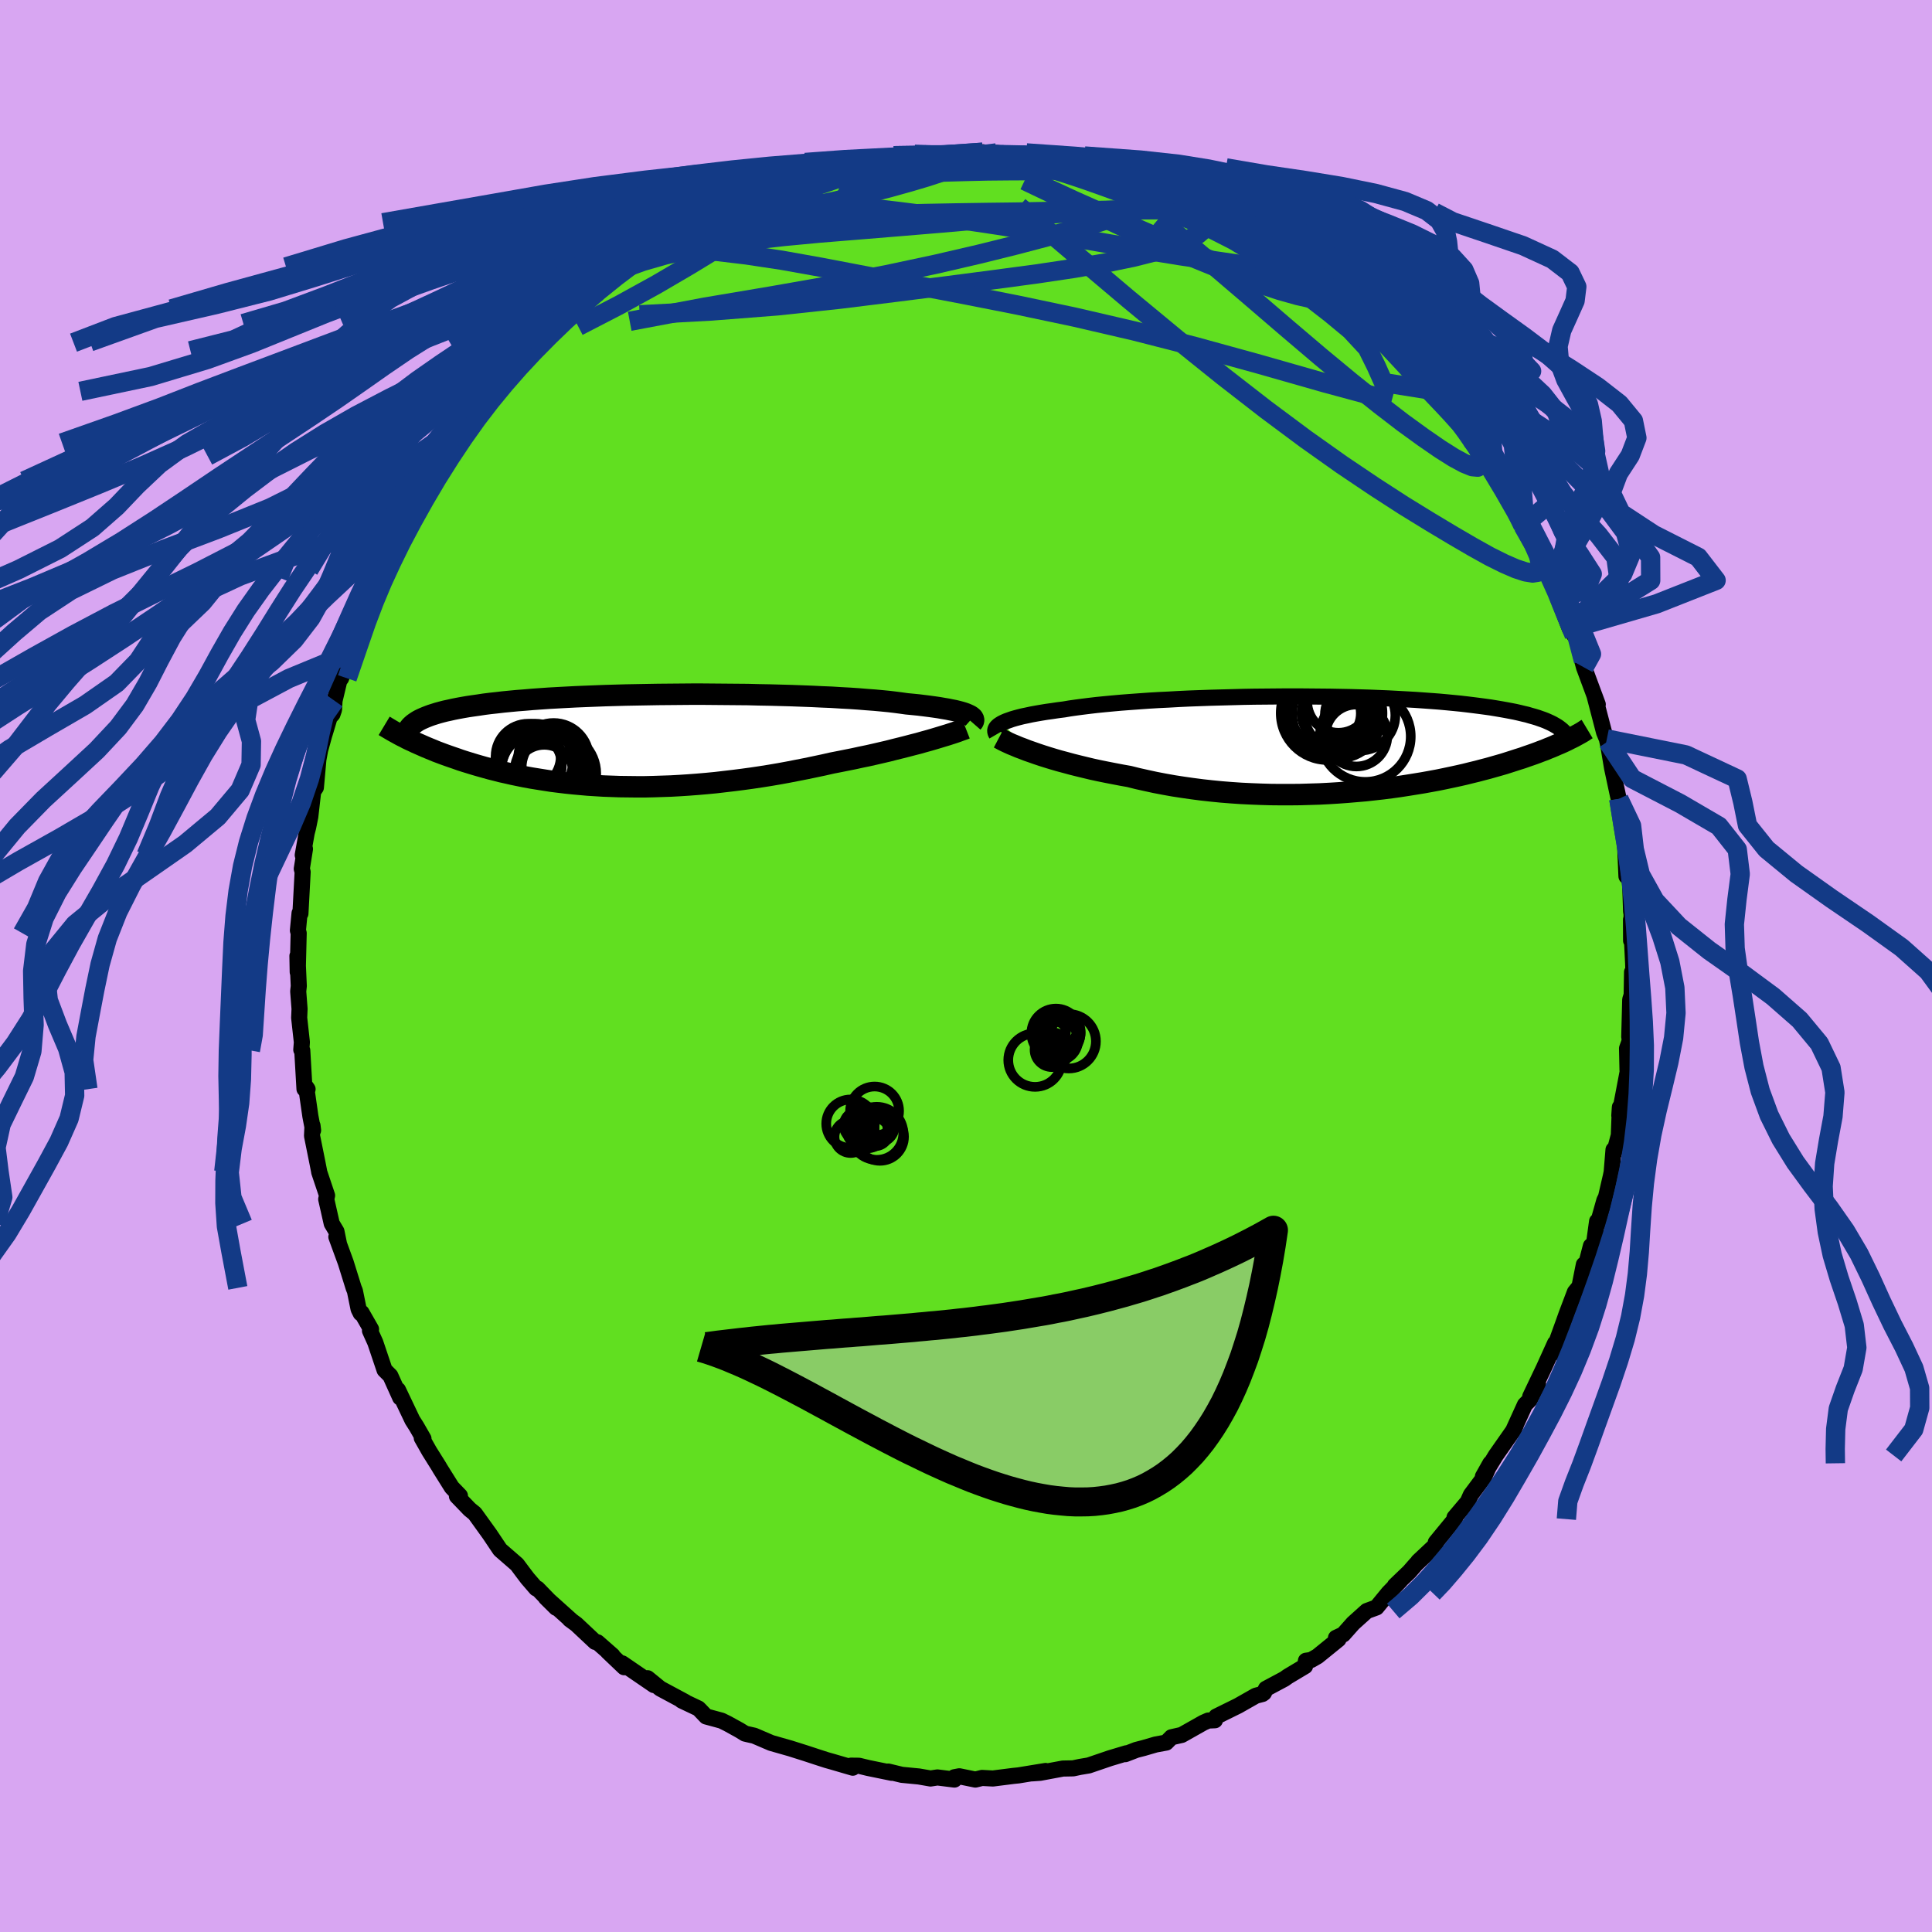 <svg xmlns="http://www.w3.org/2000/svg" width="500" height="500" viewBox="-100 -100 200 200"><defs><clipPath id="c"><path d="m33.88-2.67-.21-.09-.23-.08-.27-.08-.3-.08-.33-.08-.36-.07-.39-.08-.42-.07-.46-.08-.48-.07-.51-.07-.55-.07-.57-.07-.6-.06-.63-.06-.57-.08-.61-.08-.67-.08-.72-.07-.76-.07-.81-.06-.85-.07-.89-.06-.93-.05-.96-.06-1-.04-1.03-.05-1.06-.04-1.08-.04-1.1-.03-1.12-.03-1.14-.02-1.15-.03-1.16-.01-1.16-.01-1.17-.01-1.17-.01H5.29l-1.16.01-1.15.01-1.14.01-1.13.02-1.12.02-1.1.02-1.08.03-1.05.03-1.04.04-1.01.04-.98.04-.96.05-.93.05-.9.05-.86.06-.84.06-.81.07-.78.06-.74.07-.72.07-.68.08-.65.07-.63.08-.59.09-.57.08-.54.08-.52.09-.49.09-.46.09-.44.1-.42.09-.39.1-.37.1-.35.11-.32.1-.3.11-.28.11-.26.11-.24.11-.22.11-.2.12-1.02 1.77.29.14.31.14.31.15.32.14.34.15.34.15.36.15.37.15.38.16.4.15.4.15.42.15.43.15.44.15.45.16.47.15.49.15.49.15.52.15.53.15.54.15.56.14.58.15.59.13.61.14.63.13.64.13.66.12.68.11.69.11.71.11.72.09.74.09.76.08.77.07.79.07.8.05.81.05.83.03.84.03.86.01.86.01h.88l.88-.02.9-.03.91-.03.91-.05.92-.06.93-.07.93-.08.94-.09.94-.11.94-.11.94-.12.95-.13.94-.14.94-.15.94-.16.93-.17.92-.18.92-.18.91-.19.9-.19.88-.2.77-.15.75-.15.75-.15.73-.16.73-.15.71-.16.69-.16.69-.16.66-.17.65-.16.63-.16.61-.16.59-.15.56-.16.55-.15"/></clipPath><clipPath id="b"><path d="m-34.16-2.09.22-.11.25-.11.28-.1.31-.11.34-.1.37-.1.4-.1.44-.09.46-.1.49-.09.52-.09.55-.09.58-.08.6-.09.63-.08.59-.1.63-.09.68-.09.72-.09.77-.09.8-.08.85-.08.89-.08.92-.07.96-.07.98-.07 1.01-.06 1.04-.05 1.06-.06 1.08-.05 1.1-.04 1.11-.04 1.12-.03 1.13-.03 1.13-.03 1.14-.02 1.14-.01 1.13-.01 1.13-.01h1.12l1.12.01 1.1.01 1.08.01 1.07.02 1.05.02 1.03.03 1.01.03.98.04.96.04.94.05.91.05.88.05.85.06.83.06.8.06.77.07.73.07.71.07.69.08.65.08.63.08.6.08.57.08.55.09.53.09.5.09.48.09.46.09.44.1.41.1.39.09.37.11.36.1.33.1.31.11.29.1.28.11.25.11.24.11 1.95 1.67-.23.12-.25.12-.26.12-.27.12-.29.12-.29.13-.31.13-.33.13-.33.14-.36.13-.36.14-.38.14-.4.14-.41.14-.42.15-.45.14-.46.15-.47.15-.5.16-.52.15-.53.15-.56.16-.58.15-.6.16-.62.15-.64.16-.66.15-.69.15-.71.15-.73.15-.76.14-.77.14-.8.13-.81.13-.84.13-.86.12-.87.11-.89.1-.91.1-.93.08-.94.08-.96.07-.97.06-.98.05-.99.03-1 .03-1.01.01H-5.3l-1.02-.01-1.02-.03-1.02-.04-1.03-.05-1.02-.07-1.01-.08-1.01-.1-1-.11-1-.13-.98-.14-.97-.15-.95-.17-.94-.18-.92-.2-.9-.2-.88-.22-.79-.14-.78-.15-.77-.15-.74-.15-.74-.16-.71-.17-.7-.17-.68-.17-.66-.18-.64-.17-.62-.18-.59-.18-.57-.18-.54-.18-.51-.18"/></clipPath><filter id="a"><feTurbulence baseFrequency=".05" numOctaves="3" result="noise" type="noise"/><feDisplacementMap in="SourceGraphic" in2="noise" scale="2"/></filter></defs><rect width="100%" height="100%" x="-100" y="-100" fill="#D8A6F2"/><path fill="#61DF20" stroke="#000" stroke-linejoin="round" stroke-width="1.667" d="m69.11 1.16-.16-.53L68.91 3l-.15.48-.1 3.85.15-1.09-.14 1.62-.24.67.05 2.27.08-.2-.54 2.84-.39 2.04.06-.87-.11 2.92-.51 1.89-.04-.4-.19 2.32-.08.39-.51 2.2-.17.34-.69 2.45-.06-.29-.31 2.26-.33.29-.77 2.96.04-1.03-.45 2.26-.48.59-.86 2.27-.42 1.18.23-.64-1.27 3.51.27-1.03-1.16 2.56-1.41 2.96.81-1.3-.85 1.63-.51.52-1.26 2.77.34-.72-.2.49-1.9 2.71-1.33 2.18.77-1.37-.66 1.45-1.36 1.82-.32.72-1.37 1.62.04.17-1.98 2.41-.02.28-1.8 1.69.91-.8-1.14 1.08-.69.79-1.49 1.43.56-.51-1.23 1.27-1.23 1.5-1.01.37-1.41 1.27-1.03 1.16-.75.35.26.15-2.17 1.76-.66.38-.54.08-.09.56-1.79 1.07-.35.25-1.91 1.02-.21.43-.15.11-.69.18-1.83 1.04-2.27 1.12-.13.38-.69.03-.5.22-2.25 1.27-1.06.24-.54.55-1.09.2-1.27.37-.74.19-1.14.44.11-.09-1.7.51-2.2.75-.9.15-.71.15-1.06.02-2.36.44-.85.06 1.42-.25-2.82.46-.5.05-2.14.27-1.12-.06-.69.17-1.66-.34-.52.1.01.24-1.76-.22-.71.11-1.21-.21-1.76-.17-1.41-.34.36.13-2.44-.5-.95-.23-.82-.01.18.21-2.12-.62-.57-.16-.87-.28-1.31-.43-1.58-.5-2-.57-1.75-.75-.67-.15-.29-.07-.55-.34-1.25-.69-.63-.31-1.59-.43-.63-.66-.17-.17-1.73-.82.37.15-2.59-1.39-1.31-1.07.66.71-3.29-2.25.2.4-1.7-1.62.5.41-1.56-1.37-.24-.04-1.95-1.83-.68-.5.15.1-2.63-2.36 1.07 1.06-1.93-1.99-.14-.02-.89-1.03-.5-.66-.59-.79-1.75-1.52-1.12-1.67.04.06-1.54-2.14-.53-.43-1.32-1.37.31-.04-.84-.87-1.22-1.95-.12-.21-.99-1.58-.78-1.38.18.09-.73-1.27-.42-.66-1.49-3.13.23.8-1.02-2.26-.6-.6-.96-2.85-.55-1.22.11-.15-.98-1.71-.09.06-.22-.44-.38-1.87-.13-.32-.82-2.63-.97-2.65.28.76-.27-1.32-.49-.82-.57-2.52.09-.38-.82-2.44v-.04l-.15-.77-.59-2.93.05-1.06.06.49-.28-1.46-.43-3 .14.2-.32-.02-.23-3.99-.1-.07.06-.78-.28-2.53.04-.92-.14-1.81.06-.56-.14-3.11.03 1.67.1-4.03-.08-.28.17-1.79.09.04.23-4.3-.09-.33.33-2.06-.23.64.41-2.3.15-.58.22-1.09.3-2.62.28-.41.26-2.9.18-.97.41-1.5.13-.42.44-1.47.3-.33.16-.47.05-.92.5-2.1.18-.22.98-2.62.55-1.67.44-1.1.13-.58 1.42-3-.56.33 1.29-1.8-.24-.13.42-.76-.01.09 2.16-4.38-.88 1.42 1.5-2.6.34-.66.73-1.37.03.3.91-1.91.36-.95 1.47-1.62.66-1.36 1.13-1.46.32-.8-.42.9 1.89-2.63-.23.46 1.2-1.81 1.44-1.49-.45.44 1.02-1.12 2.17-2.03.53-.94.19.1.11-.08 2.1-1.9 1.66-1.86-1.19 1.08.84-.73 2.21-2.01.3.25 1.54-1.55.71-.5.3-.61.34.07 3.25-2.05.3-.48.73-.17.46-.47 1.06-.63 2.17-1.24-.52.47.3-.14 1.25-.72 2.58-1.17.75-.28.2-.21 2.16-1.02-.56.15 2.17-.61.56-.15.81-.31 2.54-.69.9-.43-.51.52 2.53-.96-1.86.61 2.9-.72.63-.03 1.22-.08.87-.13.95-.21 2.9-.51-.05.28.82-.13 2.75-.22.95.12 1.8-.26-.83.09 1.34.3.81-.04.11-.28 1.94.22.81.1.5.12 3.38.37-.56-.01 1.35.27 2.04.61.04-.13 1.46.54 1.53.33 1.77.55.06.04 1.42.22.1-.07-.14.36 2.43.49.75.52 1.95.86.9.62.29-.21.9.34 1.25 1.06.32-.23 1.46.77 1.12.79 2.41 1.81-1.33-1.05 2.85 1.77-.04-.05 1.61 1.36 1.23.83-.69-.6 2.54 1.84-1.38-1 1.61 1.42 2.52 2.25.98.65-1.26-.78 1.24 1.09 1.27 1.58 1.27.94 1.6 1.73.36.39 1.26 1.74.01-.14.37.33 1.21 1.09 1.24 1.66.49 1.12.69 1.14.77.96-.53-.98.98 1.43 1.04 1.68-.19.12 1.24 1.63 1.62 3.12-.45-.85 1.28 2.24-.39-.4 1.67 2.69.19.68.72 1.45.48.67 1.11 2.55-.3-.22-.34-.54 1.33 3.4.44.64.14.08.82 2.57-.35-.83.41 1.52 1.42 3.83-.35-.95 1 3.83.29.7.27 1.21-.19-.94.46 2.73.6 2.81.31 1.26-.21-.87.28 1.35.29 2.23.05.73.03.46.14 3.24.26-.91.14 2.15.08 2.38.05.31-.05 2.73-.01-2.16.22 4.49.05 1.46-.16-.53" filter="url(#a)"/><path fill="#fff" d="m-34.16-2.09.22-.11.25-.11.28-.1.31-.11.34-.1.37-.1.4-.1.44-.09.46-.1.49-.09.52-.09.55-.09.58-.08.6-.09.63-.08.59-.1.63-.09.68-.09.72-.09.77-.09.8-.08.85-.08.89-.08.92-.07.96-.07.98-.07 1.01-.06 1.04-.05 1.06-.06 1.08-.05 1.1-.04 1.11-.04 1.12-.03 1.13-.03 1.13-.03 1.14-.02 1.14-.01 1.13-.01 1.13-.01h1.12l1.12.01 1.1.01 1.08.01 1.07.02 1.05.02 1.03.03 1.01.03.98.04.96.04.94.05.91.05.88.05.85.06.83.06.8.06.77.07.73.07.71.07.69.08.65.08.63.08.6.08.57.08.55.09.53.09.5.09.48.09.46.09.44.1.41.1.39.09.37.11.36.1.33.1.31.11.29.1.28.11.25.11.24.11 1.95 1.67-.23.12-.25.12-.26.12-.27.12-.29.12-.29.13-.31.13-.33.13-.33.14-.36.13-.36.14-.38.14-.4.14-.41.14-.42.15-.45.14-.46.15-.47.15-.5.16-.52.15-.53.15-.56.16-.58.15-.6.16-.62.15-.64.16-.66.15-.69.15-.71.15-.73.15-.76.14-.77.14-.8.13-.81.13-.84.13-.86.12-.87.11-.89.1-.91.1-.93.08-.94.08-.96.07-.97.06-.98.05-.99.03-1 .03-1.01.01H-5.3l-1.02-.01-1.02-.03-1.02-.04-1.03-.05-1.02-.07-1.01-.08-1.01-.1-1-.11-1-.13-.98-.14-.97-.15-.95-.17-.94-.18-.92-.2-.9-.2-.88-.22-.79-.14-.78-.15-.77-.15-.74-.15-.74-.16-.71-.17-.7-.17-.68-.17-.66-.18-.64-.17-.62-.18-.59-.18-.57-.18-.54-.18-.51-.18" filter="url(#a)" transform="translate(37.86 -23.03)"/><path fill="#fff" d="m33.88-2.67-.21-.09-.23-.08-.27-.08-.3-.08-.33-.08-.36-.07-.39-.08-.42-.07-.46-.08-.48-.07-.51-.07-.55-.07-.57-.07-.6-.06-.63-.06-.57-.08-.61-.08-.67-.08-.72-.07-.76-.07-.81-.06-.85-.07-.89-.06-.93-.05-.96-.06-1-.04-1.03-.05-1.06-.04-1.08-.04-1.1-.03-1.12-.03-1.14-.02-1.15-.03-1.16-.01-1.16-.01-1.17-.01-1.17-.01H5.29l-1.16.01-1.15.01-1.14.01-1.13.02-1.12.02-1.1.02-1.08.03-1.05.03-1.04.04-1.01.04-.98.04-.96.05-.93.05-.9.05-.86.06-.84.06-.81.07-.78.06-.74.07-.72.07-.68.08-.65.07-.63.08-.59.09-.57.08-.54.08-.52.09-.49.09-.46.09-.44.1-.42.09-.39.1-.37.1-.35.11-.32.1-.3.11-.28.11-.26.11-.24.11-.22.11-.2.12-1.02 1.77.29.14.31.14.31.15.32.14.34.15.34.15.36.15.37.15.38.16.4.15.4.15.42.15.43.15.44.15.45.16.47.15.49.15.49.15.52.15.53.15.54.15.56.14.58.15.59.13.61.14.63.13.64.13.66.12.68.11.69.11.71.11.72.09.74.09.76.08.77.07.79.07.8.05.81.05.83.03.84.03.86.01.86.01h.88l.88-.02.9-.03.91-.03.91-.05.92-.06.93-.07.93-.08.94-.09.94-.11.94-.11.94-.12.95-.13.94-.14.94-.15.94-.16.93-.17.92-.18.92-.18.91-.19.9-.19.88-.2.77-.15.75-.15.75-.15.73-.16.73-.15.71-.16.69-.16.69-.16.66-.17.65-.16.63-.16.61-.16.59-.15.56-.16.55-.15" filter="url(#a)" transform="translate(-33.71 -23.36)"/><g fill="none" stroke="#000" transform="translate(37.86 -23.03)"><path stroke-linejoin="round" stroke-width="1.667" d="m-34.71-.94-.07-.12-.04-.12-.02-.12.01-.11.04-.12.07-.12.1-.11.12-.11.16-.11.18-.11.22-.11.25-.11.28-.1.31-.11.34-.1.37-.1.4-.1.44-.09.46-.1.49-.09.52-.09.55-.09.58-.08.6-.09.63-.08.59-.1.63-.09.68-.09.72-.09.77-.09.8-.08.85-.08.89-.08.92-.07.96-.07.98-.07 1.01-.06 1.04-.05 1.06-.06 1.08-.05 1.1-.04 1.11-.04 1.12-.03 1.13-.03 1.13-.03 1.14-.02 1.14-.01 1.13-.01 1.13-.01h1.12l1.12.01 1.1.01 1.08.01 1.07.02 1.05.02 1.03.03 1.01.03.98.04.96.04.94.05.91.05.88.05.85.06.83.06.8.06.77.07.73.07.71.07.69.08.65.08.63.08.6.08.57.08.55.09.53.09.5.09.48.09.46.09.44.1.41.1.39.09.37.11.36.1.33.1.31.11.29.1.28.11.25.11.24.11.22.11.21.12.19.11.17.11.16.12.15.12.13.11.12.12.1.12.1.12" filter="url(#a)"/><path stroke-linejoin="round" stroke-width="2.222" d="m-34.46-.57.19.1.22.12.26.13.3.14.33.15.37.15.4.17.43.16.46.18.49.17.51.18.54.18.57.18.59.18.62.18.64.17.66.18.68.17.7.17.71.17.74.16.74.15.77.15.78.15.79.14.88.22.9.2.92.2.94.18.95.17.97.15.98.14 1 .13 1 .11 1.01.1 1.01.08 1.02.07 1.03.05 1.02.04 1.02.03 1.02.01h1.01l1.01-.01 1-.03.99-.03.98-.05.97-.06.96-.07.94-.08.93-.08.91-.1.89-.1.87-.11.86-.12.84-.13.81-.13.8-.13.77-.14.76-.14.73-.15.71-.15.69-.15.66-.15.64-.16.62-.15.6-.16.58-.15.56-.16.53-.15.52-.15.5-.16.47-.15.46-.15.45-.14.42-.15.41-.14.4-.14.38-.14.36-.14.36-.13.33-.14.33-.13.31-.13.29-.13.29-.12.27-.12.26-.12.25-.12.23-.12.23-.11.22-.11.2-.11.2-.11.18-.1.18-.1.17-.1.15-.1.15-.1.15-.09" filter="url(#a)"/><circle cx="-.106" cy="-3.766" r="4.33" clip-path="url(#b)" filter="url(#a)"/><circle cx="2.554" cy="-.831" r="3.208" clip-path="url(#b)" filter="url(#a)"/><circle cx="-.381" cy="-3.246" r="4.14" clip-path="url(#b)" filter="url(#a)"/><circle cx="3.479" cy="-.731" r="4.7" clip-path="url(#b)" filter="url(#a)"/><circle cx=".579" cy="-3.116" r="4.676" clip-path="url(#b)" filter="url(#a)"/><circle cx=".694" cy="-4.346" r="3.232" clip-path="url(#b)" filter="url(#a)"/><circle cx="2.939" cy="-2.921" r="3.648" clip-path="url(#b)" filter="url(#a)"/><circle cx=".559" cy="-2.961" r="3.37" clip-path="url(#b)" filter="url(#a)"/><circle cx="-.056" cy="-3.126" r="3.07" clip-path="url(#b)" filter="url(#a)"/><circle cx="-.426" cy="-3.146" r="4.852" clip-path="url(#b)" filter="url(#a)"/></g><g fill="none" stroke="#000" transform="translate(-33.71 -23.36)"><path stroke-linejoin="round" stroke-width="2.222" d="m34.37-1.84.07-.08.04-.08.02-.09-.01-.08-.03-.08-.06-.09-.09-.08-.11-.09-.15-.08-.17-.08-.21-.09-.23-.08-.27-.08-.3-.08-.33-.08-.36-.07-.39-.08-.42-.07-.46-.08-.48-.07-.51-.07-.55-.07-.57-.07-.6-.06-.63-.06-.57-.08-.61-.08-.67-.08-.72-.07-.76-.07-.81-.06-.85-.07-.89-.06-.93-.05-.96-.06-1-.04-1.03-.05-1.06-.04-1.08-.04-1.1-.03-1.12-.03-1.14-.02-1.15-.03-1.16-.01-1.16-.01-1.17-.01-1.17-.01H5.29l-1.16.01-1.15.01-1.14.01-1.13.02-1.12.02-1.1.02-1.08.03-1.05.03-1.04.04-1.01.04-.98.04-.96.05-.93.05-.9.05-.86.06-.84.06-.81.07-.78.06-.74.07-.72.07-.68.08-.65.07-.63.08-.59.09-.57.08-.54.08-.52.09-.49.09-.46.09-.44.1-.42.09-.39.1-.37.1-.35.11-.32.1-.3.11-.28.11-.26.11-.24.11-.22.11-.2.12-.18.12-.17.12-.14.12-.13.12-.11.13-.1.13-.08.12-.07.13-.05.13-.04.13" filter="url(#a)"/><path stroke-linejoin="round" stroke-width="2.222" d="m33.69-1.23-.23.09-.26.09-.29.11-.34.12-.37.12-.4.13-.43.13-.46.14-.5.15-.51.15-.55.15-.56.16-.59.15-.61.16-.63.16-.65.16-.66.17-.69.16-.69.16-.71.16-.73.15-.73.16-.75.15-.75.15-.77.15-.88.2-.9.19-.91.19-.92.18-.92.18-.93.17-.94.16-.94.15-.94.14-.95.13-.94.12-.94.11-.94.11-.94.09-.93.08-.93.07-.92.06-.91.05-.91.03-.9.03-.88.02h-.88l-.86-.01-.86-.01-.84-.03-.83-.03-.81-.05-.8-.05-.79-.07-.77-.07-.76-.08-.74-.09-.72-.09-.71-.11-.69-.11-.68-.11-.66-.12-.64-.13-.63-.13-.61-.14-.59-.13-.58-.15-.56-.14-.54-.15-.53-.15-.52-.15-.49-.15-.49-.15-.47-.15-.45-.16-.44-.15-.43-.15-.42-.15-.4-.15-.4-.15-.38-.16-.37-.15-.36-.15-.34-.15-.34-.15-.32-.14-.31-.15-.31-.14-.29-.14-.28-.15-.27-.13-.26-.14-.25-.14-.24-.13-.23-.13-.22-.13-.22-.13-.2-.12-.2-.12" filter="url(#a)"/><circle cx="-10.321" cy="3.281" r="4.152" clip-path="url(#c)" filter="url(#a)"/><circle cx="-11.611" cy="1.651" r="3.372" clip-path="url(#c)" filter="url(#a)"/><circle cx="-9.886" cy="3.626" r="4.828" clip-path="url(#c)" filter="url(#a)"/><circle cx="-11.601" cy="2.586" r="3.47" clip-path="url(#c)" filter="url(#a)"/><circle cx="-10.056" cy="3.131" r="4.336" clip-path="url(#c)" filter="url(#a)"/><circle cx="-8.886" cy="2.786" r="3.4" clip-path="url(#c)" filter="url(#a)"/><circle cx="-9.951" cy="3.506" r="3.044" clip-path="url(#c)" filter="url(#a)"/><circle cx="-8.981" cy="1.876" r="3.672" clip-path="url(#c)" filter="url(#a)"/><circle cx="-8.811" cy="3.436" r="4.244" clip-path="url(#c)" filter="url(#a)"/><circle cx="-10.916" cy="2.206" r="3.93" clip-path="url(#c)" filter="url(#a)"/></g><g fill="none" stroke="#133A86" stroke-linejoin="round" stroke-width="2"><path d="m-21.15-80.33 1.71-.44 1.56-.31 1.74-.29 1.88-.24 1.92-.18 1.93-.11 1.96-.09 2.02-.06 2.1-.07 2.16-.07 2.2-.06 2.21-.05 2.16-.02 2.03-.01 1.79-.02 1.45-.05 1.11-.09.86-.08m12.35 3.79.62.37.36.27.22.34.04.42-.15.49-.38.56-.69.59-1.04.6-1.45.59-1.87.59-2.34.59-2.81.58-3.32.57-3.82.57-4.33.58-4.83.63-5.35.68-5.9.73-6.45.69-6.93.54-7.35.39" filter="url(#a)"/><path d="m-26.28-77.8 2.03-.77 1.69-.35 1.84-.16 2.11-.03 2.43.1 2.74.2 3.03.3 3.27.38 3.41.43 3.51.49 3.55.53 3.6.58 3.69.62 3.8.65 3.87.67 3.86.63 3.76.55 3.71.54 3.71.62m-15.85-9.34 1 .21.83.33 1.09.54 1.37.69 1.52.79 1.55.83 1.5.83 1.45.83 1.38.8 1.34.8 1.3.77 1.23.74 1.14.68 1.04.62.89.53.71.41.49.26.25.09.02-.07-.17-.18-.33-.26-.49-.33" filter="url(#a)"/><path d="M36.96-70.97h.07l.44.38.43.46.36.51.17.43-.15.27-.5.09-.82-.05-1.12-.19-1.48-.33-1.88-.53-2.36-.78-2.86-1.08-3.37-1.37-3.82-1.64-4.24-1.91-4.64-2.16-5.12-2.44m-36.61 5.77 1.3-.69 1.37-.59 1.38-.49 1.59-.53 1.87-.63 2.08-.7 2.15-.7 2.14-.67 2.05-.62 1.93-.55 1.75-.49 1.49-.43 1.21-.38.94-.33.53-.23" filter="url(#a)"/><path d="m34.12-73.16 1.35 1.1 1.05.83.98.8 1.02.87 1.11.99 1.16 1.06 1.14 1.05 1.02.97.84.82.66.66.47.47.21.2-.17-.19-.69-.68-1.23-1.23" filter="url(#a)"/><path d="m34.12-73.16 1.27 1.02.78.59.52.4.41.38.36.41.28.42.12.36-.11.25-.38.12-.64-.01-.89-.12-1.17-.25-1.49-.42-1.88-.64-2.31-.89-2.76-1.13-3.19-1.37-3.59-1.55-3.95-1.73-4.33-1.93-4.79-2.22m-27.53 1.14 1.55-.44 1.1-.31.96-.25.78-.18.5-.05.21.08-.05.2-.27.34-.48.46-.69.61-.96.76-1.27.93-1.6 1.1-1.99 1.29-2.41 1.51-2.89 1.76-3.4 1.99-3.85 2.12-4.24 2.19" filter="url(#a)"/><path d="m17.48-81.16.82.16.28.22.17.35.08.47-.14.55-.52.58-.97.59-1.45.6-1.95.64-2.4.7-2.87.78-3.34.88-3.87.96-4.44 1.03-5.07 1.08-5.68 1.1-6.26 1.1-6.88 1.16-7.8 1.47m87.1 12.22.38.43.21.29.22.46.18.55.07.53-.08.41-.3.21-.55-.05-.82-.33-1.11-.6-1.41-.89-1.74-1.2-2.11-1.53-2.47-1.9-2.84-2.27-3.19-2.64-3.52-2.99-3.89-3.34-4.37-3.73-5.02-4.24m-27.37-6.17 1.89-.26 1.19-.08 1.14-.05 1.11-.04.93-.02.69.01.46.05.25.07.11.1-.03.14-.18.19-.34.23-.55.29-.79.35-1.08.4-1.4.46-1.75.52-2.15.6-2.57.66-2.98.71-3.34.72-3.64.65-3.98.62" filter="url(#a)"/><path d="m-35.28-72.37 2.44-1.3 2-.46 2.23-.04 2.7.18 3.19.38 3.65.55 4.08.73 4.5.86 4.93.94 5.3 1.01 5.63 1.11 5.88 1.24 6.12 1.42 6.37 1.63 6.61 1.82 6.8 1.94 6.91 1.87" filter="url(#a)"/><path d="m57.66-45.57 1.08 1.9.51 1.17.22.83-.01.58-.28.33-.52.08-.75-.12-.98-.32-1.22-.53-1.49-.74-1.76-.98-2.06-1.2-2.37-1.42-2.7-1.66-3.03-1.96-3.39-2.28-3.75-2.66-4.11-3.06-4.43-3.44-4.74-3.81-5.04-4.17-5.41-4.57-5.93-5.03" filter="url(#a)"/><path d="m-31.73-74.9.83-.26 1.23-.4 1.6-.4 1.83-.33 2.05-.27 2.3-.24 2.56-.24 2.78-.25 2.95-.22 3.06-.18 3.12-.13 3.17-.08 3.21-.06 3.23-.05 3.23-.04 3.17-.06 3.05-.06 2.91-.06 2.78-.04 2.69-.02 2.63-.04m-19.6-5.56.68-.09 1.22.13 1.41.23 1.53.29 1.56.34 1.55.36 1.51.38 1.46.39 1.39.37 1.3.36 1.19.32 1.03.28.83.22.59.14.34.07.1-.01-.1-.07-.28-.11-.42-.15-.62-.18-.9-.26" filter="url(#a)"/><path d="m-4.54-84.03.43.14h1.2l1.49-.03 1.44-.02 1.24.01 1.05.03.91.03.81.03.74.02.62.02.49.02.29.03.06.03-.22.03-.5.01-.8-.03-1.09-.09-1.43-.13M35.73-71.8l.83.58.8.68.99.93 1.2 1.18 1.36 1.39 1.43 1.48 1.37 1.46 1.28 1.37 1.2 1.3 1.15 1.22 1.09 1.14.99 1.04.82.88.6.67.35.36.06-.1m-87.17-15.61.74-.49 1.72-.62 2.33-.67 2.67-.6 2.93-.5 3.2-.42 3.47-.39 3.72-.35 3.94-.32 4.14-.34 4.32-.36 4.47-.39 4.55-.39 4.57-.33 4.58-.25 4.61-.12m-51.77 3.47.82-.31 1.22-.55 1.57-.67 1.76-.68 1.89-.66 2.05-.68 2.22-.73 2.29-.76 2.22-.75 2-.69 1.73-.61 1.46-.53 1.15-.41.68-.27" filter="url(#a)"/><path d="m1.73-84.24-2.91.2-2.94.24-2.57.26-2.26.26-2.21.3-2.33.37-2.47.47-2.54.57-2.52.67-2.47.76-2.45.84-2.46.9-2.52.95-2.59 1-2.72 1.05-2.9 1.12-3.17 1.2-3.5 1.3-3.84 1.38-4.08 1.46-4.22 1.52-4.25 1.56-4.26 1.6-4.3 1.62-4.34 1.63-4.25 1.61-4.1 1.6-4.55 1.68-5.59 1.97" filter="url(#a)"/><path d="m1.73-84.24-2.96.2-3.08.24-2.73.25-2.35.26-2.14.3-2.15.36-2.31.46-2.53.57-2.73.66-2.86.75-2.93.83-2.98.9-3.1.94-3.34.99-3.67 1.03-4.06 1.09-4.4 1.18-4.61 1.28-4.6 1.38-4.37 1.46-4.05 1.52-3.82 1.55-3.92 1.59-4.57 1.66-5.88 1.77-7.27 1.53" filter="url(#a)"/><path d="m-4.59-83.75-2.53.24-2.01.24L-11-83l-1.89.36-1.96.48-2.03.59-2.08.7-2.1.78-2.11.86-2.13.92-2.13.97-2.14 1.02-2.13 1.07-2.09 1.15-2.06 1.22-2.03 1.32-2.03 1.39-2.03 1.47-2.07 1.53-2.1 1.57-2.11 1.6-2.07 1.63-1.96 1.68-1.83 1.72-1.69 1.81-1.61 1.92-1.63 2.07-1.72 2.2-1.82 2.29-1.9 2.35-1.87 2.51-1.7 2.8" filter="url(#a)"/><path d="m-7.44-83.52-1.77.26-1.8.24-1.97.35-2.19.48-2.34.61-2.38.7-2.37.79-2.34.87-2.35.93-2.37.97-2.37 1.02-2.35 1.08-2.3 1.15-2.22 1.23-2.16 1.32-2.12 1.4-2.14 1.47-2.21 1.53-2.32 1.57-2.42 1.61-2.44 1.64-2.41 1.68-2.3 1.73-2.17 1.82-2.08 1.94-2.07 2.07-2.12 2.19-2.16 2.28-2.19 2.32-2.27 2.32-2.62 2.18-3.25 1.42" filter="url(#a)"/><path d="m-9.26-83.18-1.64.15-1.79.31-2.06.48-2.19.61-2.18.7-2.16.8-2.12.86-2.1.93-2.07.96-2.04 1.01-2.03 1.05-2.04 1.12-2.08 1.21-2.11 1.3-2.1 1.39-2.09 1.47-2.07 1.52-2.06 1.56-2.09 1.59-2.11 1.62-2.1 1.62-2 1.64-1.9 1.66-1.88 1.79-2.07 2.09-2.8 2.57" filter="url(#a)"/><path d="m-10.48-83.1-2.48.57-1.73.43-1.86.48-2.08.6-2.17.7-2.21.78-2.27.86-2.37.93-2.48 1-2.54 1.1-2.52 1.18-2.43 1.26-2.31 1.33-2.2 1.38-2.17 1.42-2.19 1.48-2.28 1.53-2.33 1.59-2.34 1.66-2.23 1.71-2.07 1.76-1.89 1.8-1.78 1.82-1.77 1.86-1.9 1.88-2.09 1.92-2.27 1.96-2.31 2-2.13 2.05-1.81 2.08-1.56 2.11-1.79 2.21-2.6 2.49-3.38 2.77" filter="url(#a)"/><path d="m-10.48-83.1-2.92.57-1.92.42-1.78.47-1.97.58-2.13.69-2.16.77-2.14.83-2.14.9-2.22.98-2.37 1.06-2.56 1.16-2.76 1.24-2.93 1.31-3.07 1.36-3.18 1.39-3.28 1.42-3.38 1.48-3.47 1.54-3.5 1.62-3.41 1.72-3.16 1.79-2.82 1.81-2.54 1.71-2.59 1.55-3.63 1.94" filter="url(#a)"/><path d="m-10.48-83.1-3.59.57-1.48.43-1.58.48-2.13.59-2.66.71-3.09.78-3.5.85-3.87.93-4.18 1-4.38 1.09-4.43 1.19-4.3 1.25-3.94 1.33-3.34 1.37-2.64 1.43-2.01 1.47-1.67 1.53-1.77 1.59-2.32 1.65-3.15 1.71-4.02 1.76-4.65 1.8-4.88 1.82-4.71 1.84-4.32 1.88-3.96 1.91-3.9 1.96-4.3 2-5.06 2.05-5.92 2.07-6.29 2.04-5.96 2.1-7.67 2.75" filter="url(#a)"/><path d="m-11.11-83.07-1.46.27-2.14.52-2.39.65-2.47.73-2.55.82-2.61.89-2.59.94-2.51.99-2.44 1.02-2.47 1.09-2.59 1.15-2.78 1.24-3 1.34-3.13 1.41-3.14 1.48-3.03 1.54-2.8 1.58-2.58 1.62-2.42 1.65-2.42 1.7-2.54 1.77-2.74 1.85-2.96 1.96-3.14 2.07-3.26 2.16-3.31 2.23-3.36 2.24-3.41 2.19-3.52 2.11-3.57 2-3.29 1.93-2.67 1.97-3.05 1.89" filter="url(#a)"/><path d="m-14.01-82.35-.85.28-1.63.4-2.34.59-2.61.7-2.57.79-2.5.84-2.57.91-2.74.98-2.92 1.07-2.98 1.16-2.96 1.25-2.94 1.31-3.03 1.36-3.29 1.4-3.74 1.43-4.27 1.49-4.78 1.55-5.08 1.62-5.05 1.72-4.65 1.77-3.97 1.79-3.36 1.76-3.3 1.72-4.26 1.9-5.09 2.34" filter="url(#a)"/><path d="m-15.07-82.09-3.69.89-3.73.83-3.41.83-2.96.88-2.41.93-1.98 1.01-1.84 1.11-2.06 1.2-2.51 1.29-3.03 1.34-3.48 1.4-3.8 1.44-3.94 1.49-3.89 1.54-3.67 1.61-3.36 1.66-3.08 1.72-2.93 1.77-3.03 1.81-3.34 1.83-3.8 1.86-4.25 1.9-4.64 1.93-4.88 1.98-5.04 2.02-5.11 2.07-5.12 2.14-5.02 2.21-4.88 2.31-4.68 2.42-4.33 2.51-3.62 2.48-2.88 2.27-3.94 1.9-8.25 1.66" filter="url(#a)"/><path d="m-22.75-79.46-1.62.78-2.07.92-2.31.97-2.49 1.09-2.45 1.21-2.26 1.31-2.04 1.36-1.89 1.39-1.82 1.41-1.8 1.46-1.76 1.51-1.73 1.57-1.71 1.65-1.75 1.72-1.85 1.76-2 1.79-2.14 1.8-2.22 1.82-2.22 1.85-2.13 1.89-1.96 1.93-1.84 1.99-1.84 2.1-1.79 2.22-.7 1.74" filter="url(#a)"/><path d="m-22.95-79.25-2.61 1.19-1.93.98-1.7.95-1.68 1.02-1.74 1.14-1.8 1.25-1.81 1.37-1.8 1.45-1.75 1.52-1.7 1.56-1.64 1.58-1.6 1.62-1.54 1.65-1.49 1.7-1.45 1.76-1.42 1.85-1.4 1.97-1.38 2.07-1.36 2.16-1.31 2.22-1.24 2.22-1.15 2.17-1.03 2.1-.93 2.02-.84 2.01-.81 2.13-.86 2.49-1.14 3.32" filter="url(#a)"/><path d="m-27.83-76.94-2.38.84-2.73 1-2.91 1.15-2.69 1.3-2.28 1.42-1.9 1.49-1.63 1.55-1.5 1.59-1.52 1.62-1.69 1.64-1.94 1.69-2.18 1.75-2.33 1.82-2.35 1.91-2.25 2.01-2.08 2.09-1.93 2.14-1.82 2.18-1.78 2.2-1.79 2.18-1.78 2.18-1.7 2.19-1.56 2.2-1.41 2.24-1.29 2.26-1.25 2.29-1.34 2.29-1.52 2.29-1.76 2.31-2.03 2.34-2.23 2.37-2.3 2.39-2.16 2.36-1.83 2.38-1.4 2.52-1.15 2.77-1.47 2.59" filter="url(#a)"/><path d="m-27.83-76.94-13.39.83-5.58.96-2.27 1.12-1.17 1.27-.81 1.38-1.04 1.47-1.83 1.53-2.85 1.55-3.7 1.58-4.13 1.6-4.09 1.63-3.86 1.66-3.67 1.72-3.7 1.82-4 1.94-4.5 2.07-5.18 2.18-5.97 2.25-6.73 2.26-7.14 2.22-6.76 2.08-5.33 1.78-5.63 1.62" filter="url(#a)"/><path d="m-27.31-77.41-3.12 1.53-2.92 1.41-2.74 1.43-2.49 1.42-2.18 1.42-1.9 1.44-1.7 1.48-1.67 1.55-1.79 1.61-1.95 1.69-2.02 1.75-1.96 1.79-1.79 1.81-1.59 1.85-1.48 1.87-1.46 1.9-1.54 1.94-1.63 1.99-1.69 2.03-1.67 2.1-1.6 2.16-1.51 2.23-1.46 2.3-1.47 2.37-1.52 2.38-1.57 2.36-1.56 2.3-1.46 2.24-1.3 2.27-1.2 2.45-1.2 2.77-1.15 3.07-1.27 3.02M67.58-17.3l.45 2.8.4 2.45.36 2.65.3 2.73.23 2.64.17 2.52.11 2.42.06 2.41.04 2.43.01 2.49-.03 2.52-.1 2.53-.19 2.51-.29 2.47-.4 2.43-.5 2.4-.6 2.39-.7 2.39-.77 2.4-.83 2.41-.86 2.39-.88 2.35-.89 2.3-.93 2.24-.98 2.19-1.07 2.16-1.17 2.15-1.28 2.16-1.39 2.18-1.46 2.17-1.49 2.11-1.47 1.99-1.41 1.79-1.32 1.58-1.28 1.41-1.38 1.37-1.81 1.54" filter="url(#a)"/><path d="m67.58-17.3.45 2.8.42 2.45.38 2.64.31 2.73.24 2.65.19 2.51.18 2.42.19 2.4.17 2.44.11 2.48-.01 2.52-.16 2.53-.33 2.51-.45 2.46-.52 2.43-.55 2.4-.55 2.38-.53 2.4-.56 2.4-.59 2.4-.67 2.4-.75 2.35-.85 2.3-.93 2.24-1.01 2.18-1.08 2.15-1.15 2.15-1.19 2.17-1.25 2.18-1.28 2.19-1.34 2.15-1.36 2.01-1.34 1.79-1.25 1.54-1.16 1.35-1.05 1.1m19.27-82.2 1.32 2.78.28 2.43.63 2.62 1.51 2.72 2.47 2.64 3.14 2.5 3.4 2.39 3.22 2.38 2.75 2.41 2.04 2.46 1.21 2.52.4 2.53-.2 2.5-.46 2.46-.4 2.4-.16 2.37.11 2.35.32 2.36.51 2.4.72 2.42.83 2.44.73 2.41.27 2.32-.38 2.19-.82 2.08-.72 2.06-.27 2.09-.05 2.06.02 1.49M-31.73-74.9l-2.85 1.89-2.36 1.48-2.53 1.4-2.6 1.41-2.42 1.45-2.11 1.53-1.96 1.61-2.13 1.69-2.59 1.75-3.19 1.79-3.69 1.81-3.94 1.83-3.92 1.85-3.75 1.89-3.58 1.93-3.56 1.97-3.76 2.01-4.12 2.07-4.61 2.14-5.23 2.21-5.87 2.3-6.26 2.4-6.01 2.45-4.85 2.41-3.18 2.24-1.97 2.01-2.14 1.87-3.14 2.13" filter="url(#a)"/><path d="m-35.28-72.37-3.82.98-3.82 1.34-3.35 1.38-3.67 1.45-4.09 1.53-4.13 1.62-3.73 1.71-3.06 1.76-2.36 1.8-1.88 1.82-1.66 1.84-1.66 1.87-1.75 1.89-1.83 1.94-1.85 1.98-1.78 2.04-1.7 2.09-1.7 2.15-1.9 2.23-2.33 2.31-2.86 2.36-3.31 2.38-3.5 2.36-3.49 2.28-3.52 2.23-3.78 2.26-4.19 2.45-4.57 2.77-4.9 3.06-5.86 3.01" filter="url(#a)"/><path d="m-35.28-72.37-1.87.98-3.05 1.34-2.61 1.39-2.09 1.44-2.09 1.54-2.52 1.63-3.07 1.7-3.48 1.77-3.6 1.8-3.48 1.82-3.23 1.85-2.96 1.86-2.75 1.9-2.58 1.95-2.43 1.98-2.27 2.04-2.08 2.1-1.91 2.16-1.82 2.23-1.85 2.31-1.96 2.36-2.07 2.37-2.06 2.35-1.92 2.3-1.74 2.27-1.77 2.31-2.13 2.47-2.73 2.68-3.24 2.83-3.57 2.64-4.23 1.94" filter="url(#a)"/><path d="m-36.63-71.33-3.23 1.6-5.71 1.69-6.95 1.62-5.97 1.59-4.32 1.63-3.38 1.67-3.36 1.72-3.71 1.81-3.84 1.91-3.52 2.02-2.9 2.12-2.3 2.17-2.11 2.21-2.5 2.19-3.35 2.18-4.3 2.16-4.94 2.17-5.02 2.19-4.57 2.23-3.73 2.26-2.79 2.28-1.88 2.29-1.11 2.28-.59 2.29-.45 2.34-.9 2.36-1.91 2.38-3.22 2.35-4.47 2.37-5.33 2.51-5.6 2.76-6.76 2.58m113.18-66.38-1.88 1.29-1.87 1.32-2.26 1.52-2.85 1.65-3.34 1.74-3.32 1.8-2.79 1.82-2.09 1.83-1.58 1.85-1.44 1.87-1.66 1.91-2.07 1.96-2.52 2-2.87 2.05-3.09 2.12-3.21 2.18-3.28 2.24-3.37 2.31-3.49 2.34-3.63 2.36-3.73 2.36-3.72 2.34-3.63 2.36-3.48 2.4-3.37 2.51-3.36 2.62-3.42 2.73-3.52 2.8-3.59 2.83-3.61 2.86-3.42 2.89-2.95 2.79-4.4 2.2" filter="url(#a)"/><path d="m-40.68-68.02-1.11.77-2.88 1.56-3.28 1.68-2.75 1.76-2.15 1.8-1.92 1.82-1.97 1.83-2.09 1.84-2.22 1.87-2.37 1.9-2.55 1.94-2.73 1.99-2.81 2.05-2.74 2.1-2.52 2.17-2.18 2.24-1.8 2.31-1.48 2.35-1.26 2.36-1.2 2.35-1.35 2.32-1.72 2.31-2.22 2.37-2.68 2.48-2.86 2.63-2.7 2.76-2.29 2.79-1.77 2.79-1.24 2.79-1.99 2.41" filter="url(#a)"/><path d="m-40.68-68.02-.81.78-1.66 1.57-1.85 1.69-2 1.77-2.05 1.81-1.97 1.84-1.79 1.84-1.63 1.85-1.52 1.88-1.48 1.92-1.47 1.97-1.5 2.01-1.53 2.07-1.57 2.13-1.62 2.19-1.67 2.25-1.74 2.31-1.79 2.35-1.84 2.36-1.83 2.37-1.78 2.37-1.66 2.4-1.52 2.45-1.42 2.54-1.4 2.62-1.47 2.72-1.57 2.77-1.57 2.8-1.41 2.79-1.09 2.76-.75 2.68-.54 2.59-.47 2.47-.45 2.4-.24 2.43.44 3.02M67.79-16.43l.7 1.34.4 2.23.55 2.38.73 2.38.89 2.44.96 2.56.84 2.66.52 2.68.12 2.63-.25 2.58-.49 2.51-.6 2.5-.61 2.49-.55 2.51-.44 2.51-.33 2.49L70 24.9l-.16 2.39-.14 2.32-.2 2.27-.29 2.22-.41 2.23-.55 2.25-.69 2.29-.77 2.29-.81 2.25-.78 2.16-.74 2.07-.73 1.99-.76 1.92-.67 1.87-.15 1.84" filter="url(#a)"/><path d="m-44.09-64.61-.96.84-1.51 1.61-1.66 1.82-1.64 1.86-1.55 1.84-1.47 1.84-1.41 1.86-1.36 1.91-1.31 1.96-1.26 2.01-1.21 2.07-1.15 2.12-1.1 2.19-1.07 2.25-1.04 2.32-1.03 2.35-1 2.36-.99 2.36-.95 2.36-.91 2.38-.85 2.44-.77 2.52-.67 2.63-.57 2.71-.47 2.78-.39 2.81-.34 2.8-.3 2.77-.25 2.68-.2 2.58-.16 2.44-.15 2.27-.29 1.61m29.88-73.27-2.04 1.42-2.83 1.74-2.9 1.7-3.12 1.75-3.25 1.9-3 2.05-2.54 2.18-2.28 2.23-2.45 2.23-2.98 2.2-3.66 2.17-4.18 2.15-4.41 2.16-4.39 2.18-4.22 2.23-4.09 2.27-3.98 2.27-3.82 2.28-3.46 2.29-2.87 2.29-2.19 2.33-1.78 2.36-1.98 2.38-2.94 2.38-4.43 2.42-5.61 2.49-5.47 2.6-3.51 2.67-.47 2.73 2.47 3.11" filter="url(#a)"/><path d="m-44.92-63.69-5.15 2.35-5.97 1.71-3.53 1.67-1.57 1.84-1.21 2.05-1.97 2.18-3.22 2.23-4.5 2.24-5.41 2.19-5.68 2.14-5.24 2.1-4.29 2.1-3.27 2.15-2.61 2.21-2.5 2.27-2.92 2.29-3.68 2.24-4.6 2.18-5.51 2.2-5.94 2.34-5.28 2.55-3.94 2.59-5.63 2.09m89.44-45.71-1.19 1.5-1.6 1.89-1.77 2.18-1.68 2.3-1.55 2.32-1.39 2.27-1.24 2.22-1.11 2.17-1.04 2.14-1 2.16-1.04 2.2-1.08 2.24-1.14 2.28-1.17 2.29-1.18 2.3-1.15 2.3-1.12 2.32-1.07 2.35-.99 2.37-.89 2.41-.77 2.45-.62 2.49-.46 2.56-.32 2.63-.21 2.71-.13 2.77-.12 2.83-.12 2.83-.11 2.77-.04 2.64.05 2.46.03 2.32-.2 2.3-.31 2.8" filter="url(#a)"/><path d="m-51.96-55.51-.7.87-1.16 1.81-1.24 2-1.22 2.02-1.17 2.04-1.16 2.08-1.18 2.14-1.22 2.22-1.26 2.28-1.26 2.35-1.23 2.38-1.15 2.38-1.06 2.39-.98 2.38-.91 2.43-.87 2.48-.81 2.56-.77 2.64-.7 2.71-.65 2.75-.57 2.76-.51 2.74-.46 2.71-.4 2.65-.36 2.59-.32 2.55-.3 2.5-.27 2.47-.25 2.44-.21 2.41-.18 2.37-.13 2.33-.09 2.31-.01 2.32.16 2.4.47 2.62.71 3.75" filter="url(#a)"/><path d="m-51.54-56.41-3.68 2.4-3.54 2.49-2.2 2.38-1.54 2.29-1.25 2.22-1.04 2.14-.88 2.13-.93 2.14-1.22 2.19-1.73 2.25-2.35 2.29-2.86 2.3-3.09 2.3-2.99 2.3-2.63 2.33-2.19 2.34-1.82 2.38-1.67 2.42-1.65 2.45-1.69 2.5-1.61 2.57-1.33 2.64-.86 2.71-.33 2.76.05 2.8.1 2.79-.23 2.73-.78 2.63-1.23 2.51-1.17 2.41-.53 2.41.31 2.5.39 2.64-.81 2.73" filter="url(#a)"/><path d="m-52.99-54.15-1.84 2.71-1.83 2.4-2.79 2.26-4.38 2.19-5.63 2.12-5.67 2.09-4.52 2.1-2.87 2.18-1.67 2.24-1.5 2.28-2.23 2.29-3.27 2.28-3.93 2.28-3.9 2.3-3.29 2.33-2.56 2.36-2.16 2.38-2.28 2.42-2.83 2.46-3.5 2.52-3.96 2.61-4.02 2.69-3.52 2.78-2.55 2.87-1.67 2.93-1.6 2.9-2.21 2.54-4.12 1.19" filter="url(#a)"/><path d="m-53.65-52.79-1.73 2.2-1.82 1.94-2.01 1.97-2.04 2.05-1.91 2.14-1.85 2.22-1.96 2.3-2.24 2.36-2.54 2.4-2.74 2.39-2.73 2.38-2.46 2.38-2.03 2.41-1.56 2.48-1.22 2.57-1.08 2.64-1.14 2.72-1.33 2.75-1.51 2.76-1.58 2.74-1.54 2.7-1.42 2.65-1.34 2.59-1.39 2.54-1.59 2.49-1.85 2.47-2.02 2.43-1.96 2.41-1.59 2.37-1.04 2.34-.58 2.33-.55 2.36-1.11 2.45-1.89 2.64-2.05 2.91-2.12 2.82" filter="url(#a)"/><path d="m-55.12-51.17-1.6 2.32-1.61 2.15-1.73 2.17-1.83 2.1-2.04 2.04-2.21 2.06-2.2 2.15-2.06 2.23-1.91 2.29-1.83 2.28-1.88 2.26-2.03 2.24-2.27 2.27-2.65 2.31-3.14 2.34-3.65 2.36-4.05 2.36-4.27 2.39-4.19 2.47-3.64 2.58-2.57 2.65-1.38 2.7-1.79 3.08M66.42-23.23l2.55 3.84 4.96 2.57 4.01 2.34 1.9 2.41.31 2.55-.34 2.62-.27 2.58.08 2.5.34 2.43.4 2.41.37 2.42.37 2.47.47 2.51.65 2.52.92 2.5 1.22 2.46 1.5 2.42 1.73 2.37 1.79 2.35 1.66 2.37 1.41 2.39 1.19 2.44 1.11 2.45 1.16 2.43 1.2 2.33 1.02 2.19.59 2.05.01 2.05-.62 2.23-2.08 2.7M-63.71-32.4l-6.39 2.64-4.16 2.22-.31 2.07.6 2.2-.04 2.44-1.13 2.63-2.31 2.75-3.37 2.81-4.02 2.8-4.04 2.79-3.36 2.74-2.19 2.68-.85 2.62.28 2.56.95 2.52L-93 8.54l.68 2.45.05 2.42-.58 2.39-1.05 2.38-1.28 2.37-1.32 2.37-1.33 2.38-1.44 2.4-1.7 2.39-2.06 2.37-2.33 2.34-2.17 2.32-1.35 2.35.04 2.44 1.27 2.46 1.24 2.34-.63 2-2.56 1.52m44.15-77.69-1.06 1.5-.44 1.9-.46 2.27-.64 2.43-.83 2.44-1.02 2.39-1.14 2.39-1.16 2.44-1.06 2.54-.83 2.63-.54 2.71-.29 2.76-.1 2.79-.01 2.77v2.69l-.06 2.56-.18 2.44-.34 2.35-.44 2.37-.3 2.46.28 2.6 1.13 2.69" filter="url(#a)"/><path d="m66.34-23.5 8.19 1.65 5.3 2.48.59 2.43.48 2.39 1.96 2.45 3.09 2.54 3.65 2.59 3.78 2.57 3.48 2.5L99.6.54l1.77 2.42.84 2.44.17 2.47-.23 2.51-.39 2.51-.4 2.51-.25 2.46.06 2.42.45 2.37.78 2.36.94 2.37.84 2.4.55 2.44.23 2.45.08 2.43.32 2.34.95 2.19 1.56 2.06 1.48 2.04.59 2.24.06 2.7M63.98-30.91l.77-1.39-.84-2.07-1-2.09-.94-2.03-.95-2.05-1.05-2.11-1.12-2.18-1.14-2.2-1.12-2.17-1.08-2.1-1.08-2.02-1.13-1.95-1.21-1.89-1.3-1.84-1.37-1.8-1.4-1.75-1.41-1.7-1.42-1.64-1.45-1.58L42.2-69l-1.67-1.47-1.84-1.41-2.01-1.36-2.11-1.28-2.16-1.19-2.12-1.09-2.03-.99-1.93-.89-1.86-.81-1.83-.73-1.89-.66-2.01-.59-2.27-.57-2.6-.61-3.18-.72" filter="url(#a)"/><path d="m63.92-31.6-.71-2.68.68-2.27 2.03-2.01 2.06-2.01.88-2.11-.59-2.19-1.64-2.21-2.11-2.18-2.08-2.11-1.78-2.02-1.41-1.94-1.09-1.88-.94-1.83-.93-1.8-1.02-1.75-1.15-1.69-1.27-1.64-1.34-1.58-1.36-1.52-1.35-1.47-1.33-1.41-1.37-1.36-1.47-1.27-1.67-1.19-1.92-1.09-2.16-.99-2.3-.89-2.33-.81-2.28-.73-2.26-.65-2.42-.59-2.78-.57-3.37-.61-4.79-.72" filter="url(#a)"/><path d="m62.96-34.25-1.06-2.6-.73-1.81-.86-1.91-1.03-2.08-1.15-2.2-1.23-2.23-1.26-2.2-1.27-2.11-1.28-2-1.33-1.93-1.38-1.86-1.44-1.83-1.5-1.79-1.55-1.75-1.59-1.69-1.63-1.64-1.66-1.58-1.72-1.51-1.79-1.47-1.86-1.42-1.92-1.38-1.95-1.31-1.94-1.21-1.91-1.09-1.9-.97-1.96-.9-2.04-.86-1.94-.81-.99-.55m43.87 46.69-.59-2.59-.2-1.8-.24-1.89-.08-2.07.38-2.18.84-2.23 1.02-2.2.8-2.1.29-2-.3-1.91-.79-1.86-1.02-1.82-.98-1.79-.65-1.75-.15-1.71.38-1.64.71-1.57.67-1.5.18-1.46-.69-1.44-1.85-1.42-3.03-1.39-3.8-1.3-3.47-1.17-1.91-.99" filter="url(#a)"/><path d="m62.52-34.89 3.27-2.59 1.82-2.42-.33-2.38-1.8-2.33-2.04-2.22-1.66-2.11-1.23-1.98-.93-1.88-.77-1.8-.73-1.76-.87-1.74-1.18-1.75-1.55-1.76-1.81-1.76-1.84-1.73-1.6-1.68-1.22-1.57-.84-1.47-.68-1.35-.8-1.26-1.18-1.21-1.71-1.17-2.19-1.15-2.49-1.12-2.55-1.04-2.42-.97-2.19-.86-1.97-.73-1.92-.58-2.04-.49" filter="url(#a)"/><path d="m62.52-34.89 8.97-2.6 6.16-2.43-1.85-2.4-4.6-2.33-3.4-2.23-1.01-2.11.74-1.98 1.23-1.89.69-1.81-.36-1.77-1.45-1.76-2.25-1.75-2.68-1.77-2.79-1.75-2.67-1.71-2.42-1.66-2.1-1.56-1.78-1.46-1.5-1.36-1.35-1.28-1.33-1.22-1.46-1.17-1.68-1.12-1.91-1.08-2.11-1.01-2.27-.93-2.4-.84-2.53-.76-2.73-.67-3.03-.61-3.39-.56-3.7-.5-3.91-.45-4.35-.4-5.05-.35" filter="url(#a)"/><path d="m62.52-34.89 4.47-2.59 3.89-2.43-.01-2.39-1.67-2.34-1.67-2.22-1.19-2.11-.75-1.99-.42-1.88-.19-1.81-.15-1.76-.4-1.75-.89-1.76-1.5-1.76-1.99-1.75-2.28-1.72-2.31-1.66-2.16-1.57-1.89-1.46-1.6-1.36-1.35-1.28-1.18-1.21-1.18-1.17L44.71-76l-1.78-1.08-2.26-1.03-2.68-.93-2.94-.85-3-.75-2.94-.67-2.93-.61-3.04-.57-2.97-.51-1.73-.36" filter="url(#a)"/><path d="m61.19-38.29 2.91-.53.73-1.76-1.36-2.11-1.64-2.25-.99-2.27-.13-2.21.47-2.12.55-2 .08-1.92-.68-1.87-1.43-1.82-1.91-1.79-2.07-1.74-2.02-1.7-1.9-1.63-1.83-1.57-1.8-1.52-1.78-1.46-1.72-1.4-1.61-1.35-1.52-1.26-1.5-1.18-1.61-1.08-1.81-.98-2.06-.89-2.26-.8-2.37-.73-2.39-.66-2.46-.6-2.7-.57-3.19-.59-3.81-.59-4.34-.49" filter="url(#a)"/><path d="m61.19-38.29 1.38-.53.49-1.76-.29-2.12-.9-2.25-1.13-2.27-1.15-2.21-1.18-2.12-1.28-2-1.44-1.92-1.62-1.87-1.75-1.83-1.82-1.79-1.85-1.74-1.82-1.69-1.75-1.64-1.66-1.57-1.59-1.51-1.54-1.46-1.53-1.4-1.57-1.34-1.64-1.27-1.76-1.17-1.88-1.08-2-.98-2.11-.89-2.19-.8-2.22-.73-2.23-.66-2.24-.61-2.35-.58-2.55-.56-2.76-.55-2.78-.46-2.11-.3" filter="url(#a)"/><path d="m61.53-37.75-.2-2.28.35-2.37.82-2.35 1.01-2.24.9-2.1.52-1.98-.09-1.87-.84-1.8-1.6-1.76-2.24-1.75-2.63-1.76-2.76-1.76-2.67-1.75-2.4-1.72-2.08-1.65-1.74-1.55-1.47-1.46-1.32-1.36-1.26-1.27-1.32-1.22-1.41-1.17-1.55-1.12-1.69-1.07-1.87-1-2.09-.92-2.31-.84-2.52-.76-2.67-.67-2.75-.61-2.82-.55-2.96-.49-3.18-.43-3.45-.34-3.43-.21-2.31.08" filter="url(#a)"/><path d="m60.24-40.75 2.4-2.09 1.27-2.21 1.27-2.32.66-2.27-.83-2.13-2.26-1.98-2.95-1.89-2.83-1.85-2.23-1.81-1.5-1.79-.85-1.74-.35-1.69-.01-1.63.14-1.56.11-1.51-.14-1.45-.6-1.39-1.21-1.33-1.84-1.25-2.34-1.16-2.61-1.06-2.6-.97-2.41-.88-2.16-.8-2.04-.72-2.15-.67-2.49-.61-3.02-.57-3.57-.53-4.04-.47-4.29-.39-4.27-.29-4.07-.18-3.74-.08-2.85.04" filter="url(#a)"/><path d="m59.52-42.2-1.22-2.78-.56-2.28-.16-2.07.11-1.95.01-1.84-.47-1.77-1.08-1.74-1.58-1.73-1.89-1.76-2.05-1.76-2.1-1.76-2.09-1.72-2-1.65-1.88-1.55L40.8-70l-1.67-1.35-1.66-1.27-1.72-1.21-1.84-1.15-1.95-1.11-2.07-1.06-2.12-.99-2.14-.91-2.14-.83-2.11-.74-2.12-.67-2.14-.61-2.2-.53-2.29-.47-2.39-.4-2.45-.32-2.43-.23-2.34-.14-2.37-.05-2.88.06-4.09.23" filter="url(#a)"/><path d="m57.66-45.57 2.26-1.9 1.43-1.97-.74-1.92-1.38-1.82-1.13-1.74-.84-1.7-.9-1.72-1.22-1.74-1.64-1.76-2-1.77-2.18-1.73L47.16-67l-1.92-1.56L43.69-70l-1.13-1.33-.82-1.26-.71-1.19-.86-1.16-1.22-1.13-1.71-1.07-2.18-1.01-2.51-.93-2.71-.83-2.76-.75-2.74-.67-2.69-.6-2.63-.56-2.57-.5-2.78-.44-4.16-.42" filter="url(#a)"/><path d="m57.66-45.57-.89-1.89-.85-1.97-.77-1.91-.74-1.81-.79-1.74-.9-1.69-1.03-1.71-1.18-1.73-1.35-1.76-1.47-1.77-1.55-1.74-1.6-1.67-1.62-1.57-1.65-1.44-1.69-1.32-1.74-1.25-1.77-1.19-1.82-1.16-1.87-1.14-1.95-1.09-2.06-1.03-2.13-.95-2.15-.84-2.08-.74-2.04-.63-2.19-.59-2.76-.72" filter="url(#a)"/><path d="m58.05-45.17-1-2.22-.33-2.5.15-2.15-.21-1.91-.94-1.84-1.6-1.81-2.03-1.81-2.19-1.79-2.14-1.74-1.95-1.69-1.73-1.62-1.55-1.56-1.48-1.5-1.52-1.44-1.61-1.39-1.73-1.32-1.82-1.24-1.86-1.15-1.86-1.06-1.85-.96-1.85-.87-1.89-.79-1.97-.72-2.08-.66-2.22-.61-2.37-.56-2.52-.52-2.6-.46-2.63-.38-2.56-.29-2.46-.17-2.41-.08-2.63.02-3.66.08" filter="url(#a)"/><path d="m54.36-51.31.2-1.44-.11-1.46-.81-1.68-1.35-1.8-1.44-1.82-1.23-1.8-.97-1.75-.82-1.68-.8-1.62-.85-1.54-.91-1.49-.87-1.43-.79-1.39-.7-1.31-.71-1.24-.88-1.15-1.25-1.05-1.69-.95-2.14-.86-2.49-.79-2.7-.71-2.84-.66-2.94-.6-3.09-.57-3.29-.51-3.46-.46-3.53-.38-3.47-.28-3.35-.17-3.36-.08-3.8.02-5.4.08" filter="url(#a)"/><path d="m53.51-53.11-.76-1.04-1.03-1.7-.93-1.87-.87-1.85-1.02-1.81-1.26-1.75-1.5-1.69-1.66-1.6-1.8-1.54-1.91-1.49-1.99-1.43-2.03-1.38-2.05-1.31-2.02-1.23-1.99-1.14-1.97-1.05-1.94-.94-1.95-.86-1.94-.79-1.97-.71-2.01-.65-2.08-.6-2.17-.56-2.25-.51-2.33-.44-2.33-.37-2.29-.28-2.23-.17-2.2-.09-2.25-.01h-2.31l-1.79-.06" filter="url(#a)"/><path d="m52.53-54.54-.13-.74.36-1.51 1.73-1.67 2.2-1.72 1.17-1.78-.39-1.8-1.51-1.77-1.85-1.68-1.62-1.55-1.18-1.4-.74-1.29-.4-1.2-.2-1.16-.12-1.15-.23-1.13-.61-1.09-1.32-1.02-2.23-.94-3.04-.83-3.56-.73-3.79-.62-3.95-.58-4.21-.72" filter="url(#a)"/><path d="m52.29-54.52 1.11-2.15-.28-1.85-1.41-1.74-1.41-1.79-1.04-1.82-.81-1.78-.76-1.68-.72-1.54-.62-1.4-.49-1.27-.44-1.21-.49-1.16-.62-1.14-.82-1.12-1.12-1.07-1.56-.99-2.11-.92-2.61-.82-2.88-.73-2.82-.65-2.63-.6-2.65-.55L22-83l-3.94-.43-5.79-.42" filter="url(#a)"/><path d="m51.11-56.78-1.57-1.97-.98-1.62-1.1-1.77L46.35-64l-.96-1.8-.93-1.69-1.09-1.53-1.36-1.38-1.6-1.28-1.69-1.2-1.64-1.17-1.52-1.13-1.39-1.1-1.32-1.04-1.32-.97-1.42-.89-1.59-.81-1.81-.72-2.11-.65-2.45-.58-2.81-.52-3.11-.45-3.31-.38-3.34-.3-3.25-.21-3.13-.12-3.21-.03-3.61.07-4.26.16-4.67.24-4.1.3" filter="url(#a)"/><path d="m48.66-59.53-5.44-.87-.75-1.68-.94-1.9-1.72-1.85-2.05-1.7-1.96-1.52-1.68-1.36-1.46-1.24-1.43-1.17-1.6-1.15-1.88-1.14-2.18-1.11-2.39-1.07-2.45-.99-2.36-.9-2.18-.82-1.98-.72-1.84-.65-1.77-.59-1.73-.54-1.66-.5-1.68-.43-2.2-.42" filter="url(#a)"/><path d="m48.29-59.86 10.26-1.72-1.73-1.82-4.79-1.72-4.2-1.59-2.97-1.49-2.15-1.44-1.84-1.41-1.83-1.37-1.84-1.32-1.74-1.23-1.52-1.12-1.23-1.03-.97-.92-.87-.84-1-.76-1.37-.7-1.89-.64-2.5-.6-3.01-.55-3.31-.51-3.38-.45-3.26-.38-3.12-.27-3.1-.17-3.26-.07-3.76.02-5.39.08" filter="url(#a)"/><path d="m47.02-61.46-1.89-2.01-1.64-1.75-1.5-1.56-1.48-1.46-1.5-1.41-1.57-1.39-1.63-1.38-1.69-1.32-1.75-1.24-1.81-1.13-1.84-1.01-1.88-.92-1.89-.84-1.89-.76-1.89-.69-1.92-.64-2-.58-2.18-.56-2.37-.56-2.54-.54-2.48-.45-1.89-.29" filter="url(#a)"/><path d="m42.52-66.1-.82-.98-1.3-1.39-1.55-1.4-1.83-1.4L35-72.66l-2.07-1.33-2.04-1.22-1.96-1.1-1.91-1-1.86-.89-1.85-.82-1.86-.74-1.9-.69-1.97-.62-2.04-.57-2.12-.52-2.17-.46-2.22-.39-2.22-.31-2.22-.22-2.21-.14-2.23-.05-2.25.04-2.31.12-2.35.2-2.37.27-2.35.33-2.28.39-2.22.44-2.2.5-2.22.58-2.25.67-2.22.78-2.31.94-3.26 1.39" filter="url(#a)"/><path d="m42.52-66.1-.59-.97-.81-1.38-1.29-1.38-1.83-1.4-2.06-1.38-2.02-1.33-1.88-1.22-1.8-1.11-1.81-1-1.87-.9-1.93-.81-1.97-.75-1.97-.68-2-.63-2.06-.59-2.15-.53-2.24-.49-2.3-.42-2.32-.35-2.31-.25-2.3-.16-2.33-.08h-2.42l-2.58.08-2.8.16-3.02.27-2.87.3" filter="url(#a)"/><path d="m42.52-66.1-.87-.96-1.46-1.37-1.65-1.37-1.83-1.39-1.95-1.38-1.99-1.33-1.95-1.23-1.91-1.11-1.88-1-1.87-.9-1.86-.82-1.85-.74-1.86-.69-1.89-.63-1.96-.58-2.08-.55-2.19-.52-2.24-.46-2.21-.38-2.08-.27-1.92-.16-1.74-.08-1.35.04" filter="url(#a)"/><path d="m37.43-70.73-.98-.69-1.09-.77-1.44-.97-1.74-1.12-1.92-1.17-1.99-1.13-2.01-1.04-1.99-.95-1.99-.85-2-.77-2.02-.69-2.03-.61-2.06-.56-2.08-.49-2.09-.42-2.09-.35-2.07-.27-2.04-.18-2.05-.1-2.1-.01-2.2.07-2.29.15-2.3.18-2.15.21-1.88.21-1.67.22-1.74.31" filter="url(#a)"/><path d="m37.43-70.73-.5-.69-1.03-.77-1.3-.98-1.32-1.13-1.25-1.17-1.29-1.12-1.49-1.05-1.84-.95-2.18-.85-2.42-.76-2.5-.69-2.46-.61-2.39-.55-2.31-.48-2.25-.42-2.26-.34-2.28-.25-2.35-.17-2.45-.09h-2.58l-2.73.07-2.84.13-2.88.19-2.84.23-2.79.28-2.8.35-2.92.45-3.04.55-2.87.58-2.59.49" filter="url(#a)"/><path d="m38.81-69.73-1.8-1.47-1.89-1.59-1.78-1.43-1.6-1.24-1.39-1.08-1.21-.95-1.21-.87-1.38-.79-1.68-.72-2.01-.67-2.28-.61-2.47-.56-2.56-.51-2.61-.44-2.63-.38-2.64-.29-2.68-.21-2.76-.12-2.86-.03-3.03.05-3.18.14-3.34.2-3.45.28-3.5.35-3.55.4-3.61.46-3.77.53-4.04.61-4.36.68-4.61.75-4.69.82-4.59.87-4.48.94-4.53 1.05-4.82 1.31-6.21 1.88" filter="url(#a)"/><path d="m36.96-70.97.3-1.88-.35-1.48-2.27-1.23-2.73-1.05-2.37-.93-1.92-.85-1.64-.78-1.6-.72-1.75-.66-2-.61-2.28-.56-2.53-.52-2.68-.45-2.72-.39-2.7-.3-2.66-.22-2.65-.13-2.71-.04-2.87.04-3.06.13-3.28.2-3.44.27-3.5.34-3.43.38-3.3.43-3.25.49-3.4.57-3.7.66-3.75.69-3.05.6" filter="url(#a)"/><path d="m36.96-70.97-2.37-1.87-1.87-1.48-1.66-1.22-1.52-1.05-1.42-.93-1.41-.84-1.54-.78-1.74-.73-1.95-.66-2.13-.61-2.27-.56-2.37-.53-2.44-.47-2.46-.4-2.43-.33-2.37-.23-2.33-.15-2.34-.06-2.43.02-2.59.1-2.81.19-3.04.29-3.19.39-3.14.45-2.36.43" filter="url(#a)"/><path d="m34.12-73.16-2.21-1.38-1.87-1.14-1.79-1.01-1.77-.9-1.79-.83-1.81-.77-1.83-.72-1.87-.65-1.95-.61-2.04-.56-2.12-.52-2.19-.47-2.18-.39-2.15-.32-2.1-.23-2.07-.14-2.08-.05-2.15.03-2.26.11-2.39.19-2.48.29-2.46.35-2.21.39-1.63.31-.84.09" filter="url(#a)"/><path d="m34.12-73.16-2.06-1.4-1.68-1.15-1.68-1.01-1.74-.9-1.83-.84-1.88-.77-1.92-.72-1.96-.66-2.01-.6-2.07-.55-2.15-.51-2.21-.44-2.24-.36-2.24-.29-2.23-.2-2.23-.11-2.25-.02-2.29.06-2.33.14-2.37.22-2.39.29-2.4.35-2.38.41-2.38.47-2.4.54-2.44.61-2.52.69-2.56.76-2.59.83-2.56.9-2.54.98-2.52 1.08-2.56 1.21-2.58 1.34-2.43 1.41-2.43 1.62" filter="url(#a)"/><path d="m31.31-74.88-1.33-.93-1.7-.98-1.69-.88-1.66-.82-1.62-.76-1.57-.72-1.55-.65-1.64-.6-1.84-.55-2.09-.51-2.32-.45-2.45-.39-2.48-.3-2.47-.21-2.44-.12-2.47-.04-2.56.05-2.68.13-2.81.21-2.87.27-2.83.34-2.7.39-2.55.43-2.51.48-2.65.57-2.88.66-2.89.7-2.37.59" filter="url(#a)"/><path d="m30.23-75.64-2.13-1.21-1.83-.88-1.86-.79-1.9-.76-1.87-.71-1.86-.65-1.9-.59-2-.55-2.1-.51-2.16-.47-2.17-.39-2.12-.31-2.05-.23-2-.13-2-.04-2.05.03-2.14.11-2.25.2-2.34.29-2.31.36-2.07.38-1.5.31-.69.09" filter="url(#a)"/><path d="m27.65-77.2.18-.68-.33-.71-1.23-.77-1.66-.71-1.97-.65-2.28-.58-2.52-.55-2.67-.5-2.7-.44-2.68-.36-2.63-.28-2.6-.19-2.6-.09-2.66-.01-2.77.07-2.89.15-3.03.23-3.15.29-3.25.36-3.31.42-3.38.48-3.45.55-3.54.61-3.68.7-3.89.76-4.14.83-4.42.91-4.67 1-4.9 1.09-5.07 1.22-5.18 1.33-5.32 1.44-5.69 1.56-5.83 1.7" filter="url(#a)"/><path d="m27.65-77.2-1.68-.67-2-.71-2.05-.76-1.99-.71-2.05-.64-2.23-.58-2.37-.55-2.38-.51-2.25-.45-2.01-.39-1.78-.29-1.6-.21-1.52-.12-1.51-.03-1.53.05-1.57.13-1.59.21-1.55.28-1.48.34-1.32.38-1.12.42-.92.47-.73.57-.56.71-.39.8" filter="url(#a)"/><path d="m27.65-77.2-1.46-.67-1.49-.71-1.52-.76-1.65-.72-1.85-.64-2.06-.59-2.21-.54-2.3-.5-2.3-.45-2.26-.38-2.22-.29-2.19-.2-2.21-.11-2.29-.02-2.39.06-2.5.14-2.59.21-2.6.29-2.57.34-2.48.4-2.39.45-2.36.51-2.41.59-2.48.67-2.55.77-2.58.82-2.46.8-1.49.32" filter="url(#a)"/><path d="m25.18-78.37-.74-.66-.06-.8-.83-.72-1.99-.62-2.67-.56-2.78-.52-2.6-.46-2.41-.39-2.35-.31-2.42-.23-2.58-.14-2.8-.05-3.08.02-3.33.1-3.56.15-3.7.21-3.78.25-3.83.31-3.89.39-3.98.47-4.03.57-4.07.66-4.21.79-4.72.92-5.45 1.06-4.99.99" filter="url(#a)"/><path d="m24.89-78.16-1.97-1.21-1.69-.83-1.68-.62-1.9-.55-2.1-.53-2.19-.51-2.2-.44-2.23-.36-2.27-.27-2.37-.18-2.48-.08H-.83l-2.8.08-3.01.16-3.19.24-3.37.3-3.46.37-3.46.43-3.35.49-3.18.55-3.05.63-3.05.7-3.27.77-3.71.85-4.25.93-4.77 1.01-5.02 1.11-4.93 1.21-4.59 1.3-4.31 1.36-4.53 1.38-5.38 1.36-6.41 1.47-6.77 2.43" filter="url(#a)"/><path d="m24.89-78.16-1.93-1.2-1.59-.83-1.81-.62-2.02-.55-2.14-.53-2.21-.5-2.24-.45-2.24-.38-2.25-.28-2.29-.18-2.4-.1-2.55-.01-2.73.08-2.92.15-3.06.22-3.17.29-3.21.36-3.22.4-3.22.47-3.24.52-3.22.6-3.18.68-3.11.76-3.12.81-3.35.86-3.77.88-4.07.94-3.35.87" filter="url(#a)"/><path d="m21.29-80.16-1.67-.63-1.55-.51-1.84-.52-2.13-.51-2.27-.46-2.27-.38-2.22-.29-2.18-.21-2.2-.11-2.29-.03-2.41.05-2.57.11-2.71.18-2.85.24-2.96.3-3.09.36-3.19.45-3.31.53-3.41.63-3.47.71-3.49.79-3.42.87-3.3.92-3.15.98-3.1 1.02-3.2 1.08-3.53 1.17-4 1.26-4.45 1.38-4.54 1.48-4.07 1.54-3.21 1.52-3.05 1.42-4.48 1.13" filter="url(#a)"/><path d="m19-81.01-1.53-.31-1.77-.51-1.94-.52-2.09-.47-2.17-.39-2.18-.29-2.16-.2-2.18-.11-2.28-.02-2.45.05-2.68.12-2.9.17-3.1.24-3.22.3-3.28.36-3.3.45-3.29.53-3.33.62-3.44.71-3.64.8-3.95.86-4.33.93-4.73.97-5.02 1.01-5.08 1.07-4.88 1.15-4.61 1.26-4.62 1.38-5.15 1.5-5.93 1.58-5.83 1.58-4.33 1.66" filter="url(#a)"/><path d="m17.48-81.16-2-.62-1.9-.59-1.63-.49-1.66-.39-1.94-.29-2.22-.21-2.45-.11-2.62-.03-2.79.04-2.95.11-3.11.17-3.28.21-3.54.26-3.93.32-4.44.38-4.95.48-5.24.57-5.24.67-5.08.78-5.28.93-5.94 1.04-5.64.99" filter="url(#a)"/><path d="m14.12-82.08-1.39-.5-1.97-.5-2.34-.37-2.39-.24-2.36-.14-2.43-.05-2.57.02-2.74.1-2.86.17-2.91.25-2.94.31-2.98.37-3.08.43-3.2.47-3.32.54-3.4.62-3.49.69-3.69.76-4.01.83-4.4.88-4.71.96-4.84 1.07-4.96 1.21-5.17 1.33-3.44 1.04" filter="url(#a)"/><path d="m12.66-82.62-1.77-.4-1.98-.35-2.15-.27-2.07-.18-1.98-.09H.7l-2.11.07-2.2.13-2.23.19-2.19.24-2.13.29-2.08.36-2.07.43-2.09.53-2.14.62-2.17.72-2.19.8-2.18.87-2.14.92-2.06.96-2 .99-1.98 1.04-2.04 1.12-2.16 1.22-2.3 1.38-2.42 1.59-2.72 2.15" filter="url(#a)"/><path d="m9.79-83.36-3.14-.37-2.2-.18-1.84-.07-1.96.01-2.22.09-2.44.15-2.56.2-2.64.24-2.75.3-2.89.36-3.06.45-3.21.53-3.36.63-3.51.73-3.69.8-3.85.88-3.95.93-3.94.96-3.85 1-3.76 1.05-3.73 1.13-3.75 1.25-3.78 1.38-3.87 1.52-4.28 1.6-4.37 1.28" filter="url(#a)"/><path d="m6.41-83.73-1.42-.14-1.76-.07-1.93-.02-2.13.04-2.32.11-2.45.19-2.51.27-2.52.33-2.5.38-2.48.43-2.5.48-2.56.55-2.63.63-2.71.7-2.78.76-2.81.84-2.83.89-2.88.98-2.97 1.08-3.07 1.21-2.95 1.32-2.53 1.39-2.87 1.6" filter="url(#a)"/><path d="m5.1-83.95-1.91-.02-1.91-.01-2.05.04-2.2.12-2.33.2-2.39.28-2.39.34-2.34.4-2.3.44-2.29.5-2.29.57-2.3.64-2.28.72-2.26.79-2.23.86-2.22.94-2.24 1.02-2.31 1.12-2.35 1.21-2.39 1.3-2.39 1.35-2.37 1.36-2.39 1.37-2.45 1.4-2.42 1.44-1.58.94" filter="url(#a)"/><path d="m3.16-84.17-.97.12-1.58.03-2.18.1-2.44.18-2.44.22-2.37.26-2.33.32-2.33.39-2.39.47-2.5.58-2.63.66-2.82.76-2.99.84-3.15.89-3.26.96-3.28 1.01-3.23 1.08-3.13 1.14-3.02 1.22-2.94 1.3-2.96 1.39-3.09 1.46-3.29 1.52-3.5 1.57-3.63 1.6-3.63 1.63-3.54 1.67-3.44 1.71-3.43 1.8-3.61 1.91-3.92 2.08-4.18 2.22-4.21 2.28-3.86 2.25-2.34 2.57" filter="url(#a)"/><path d="M2.24-83.85.9-84.03l-2.51.07-3.07.18-3.18.23-3.02.25-2.75.29-2.52.35-2.4.44-2.37.54-2.37.64-2.44.73-2.56.82-2.76.88-3.03.93-3.28.96-3.44.98-3.47 1.03-3.48 1.11-3.63 1.22-4.01 1.37-4.46 1.59-5.02 2.13" filter="url(#a)"/></g><g fill="none" stroke="#000"><circle cx="8.818" cy="9.27" r="1.06" filter="url(#a)"/><circle cx="9.906" cy="6.374" r="1.682" filter="url(#a)"/><circle cx="10.226" cy="6.85" r="1.43" filter="url(#a)"/><circle cx="7.146" cy="9.742" r="2.77" filter="url(#a)"/><circle cx="9.698" cy="6.87" r="2.176" filter="url(#a)"/><circle cx="8.898" cy="8.666" r="1.798" filter="url(#a)"/><circle cx="10.634" cy="7.794" r="2.816" filter="url(#a)"/><circle cx="9.342" cy="6.794" r="1.006" filter="url(#a)"/><circle cx="9.486" cy="7.686" r="2.122" filter="url(#a)"/><circle cx="9.31" cy="6.95" r="2.542" filter="url(#a)"/><circle cx="-9.238" cy="17.322" r="2.746" filter="url(#a)"/><circle cx="-10.854" cy="16.982" r="1.394" filter="url(#a)"/><circle cx="-9.406" cy="17.202" r="1.448" filter="url(#a)"/><circle cx="-11.942" cy="17.686" r="1.672" filter="url(#a)"/><circle cx="-11.17" cy="16.51" r="1.49" filter="url(#a)"/><circle cx="-10.278" cy="16.742" r="2.14" filter="url(#a)"/><circle cx="-11.958" cy="16.326" r="2.51" filter="url(#a)"/><circle cx="-8.91" cy="17.674" r="2.492" filter="url(#a)"/><circle cx="-9.462" cy="15.01" r="2.534" filter="url(#a)"/><circle cx="-9.05" cy="16.61" r="1.66" filter="url(#a)"/></g><path fill="#89CC66" stroke="#000" stroke-linejoin="round" stroke-width="3" d="m-27.43 39.5.55.16.55.18.57.2.57.21.59.23.59.25.6.25.61.27.61.28.63.3.63.3.63.31.65.33.65.33.65.34.67.35.66.35.68.36.68.37.68.37.69.37.69.38.7.38.7.38.7.38.71.38.71.38.71.38.71.37.72.38.72.37.72.37.72.36.73.35.72.35.73.35.72.33.73.33.72.32.73.3.72.3.72.29.72.27.72.26.72.25.72.23.71.22.72.2.71.19.7.17.7.15.7.13.7.12.69.09.69.07.68.06.68.03h.67l.66-.01.66-.04.66-.07.65-.09.64-.12.64-.14.62-.17.63-.2.61-.23.61-.26.59-.29.59-.33.58-.35.58-.39.56-.42.55-.45.55-.49.53-.53.53-.56.51-.6.5-.63.49-.68.48-.71.47-.75.46-.8.45-.83.43-.88.42-.92.41-.97.39-1.01.39-1.05.36-1.1.36-1.14.34-1.2.32-1.24.31-1.29.3-1.34.28-1.38.27-1.44.25-1.49.23-1.54-.59.33-.59.33-.6.32-.59.31-.59.3-.59.3-.6.29-.59.28-.59.27-.59.27-.6.26-.59.26-.59.25-.59.24-.6.23-.59.23-.59.22-.6.22-.59.21-.59.21-.59.19-.6.2-.59.19-.59.18-.59.17-.6.18-.59.16-.59.16-.59.16-.6.15-.59.15-.59.14-.59.14-.6.13-.59.13-.59.13-.59.12-.6.11-.59.12-.59.11-.6.1-.59.1-.59.1-.59.1-.6.09-.59.09-.59.09-.59.08-.6.08-.59.08-.59.07-.59.08-.6.07-.59.07-.59.06-.59.07-.6.06-.59.06-.59.06-.6.05-.59.06-.59.05-.59.06-.6.05-.59.05-.59.05-.59.05-.6.05-.59.04-.59.05-.59.05-.6.05-.59.04-.59.05-.59.04-.6.05-.59.05-.59.04-.59.05-.6.05-.59.05-.59.05-.6.05-.59.05-.59.05-.59.05-.6.06-.59.05-.59.06-.59.06-.6.06-.59.07-.59.06-.59.07-.6.07-.59.07-.59.07-.59.08-.6.08" filter="url(#a)"/></svg>